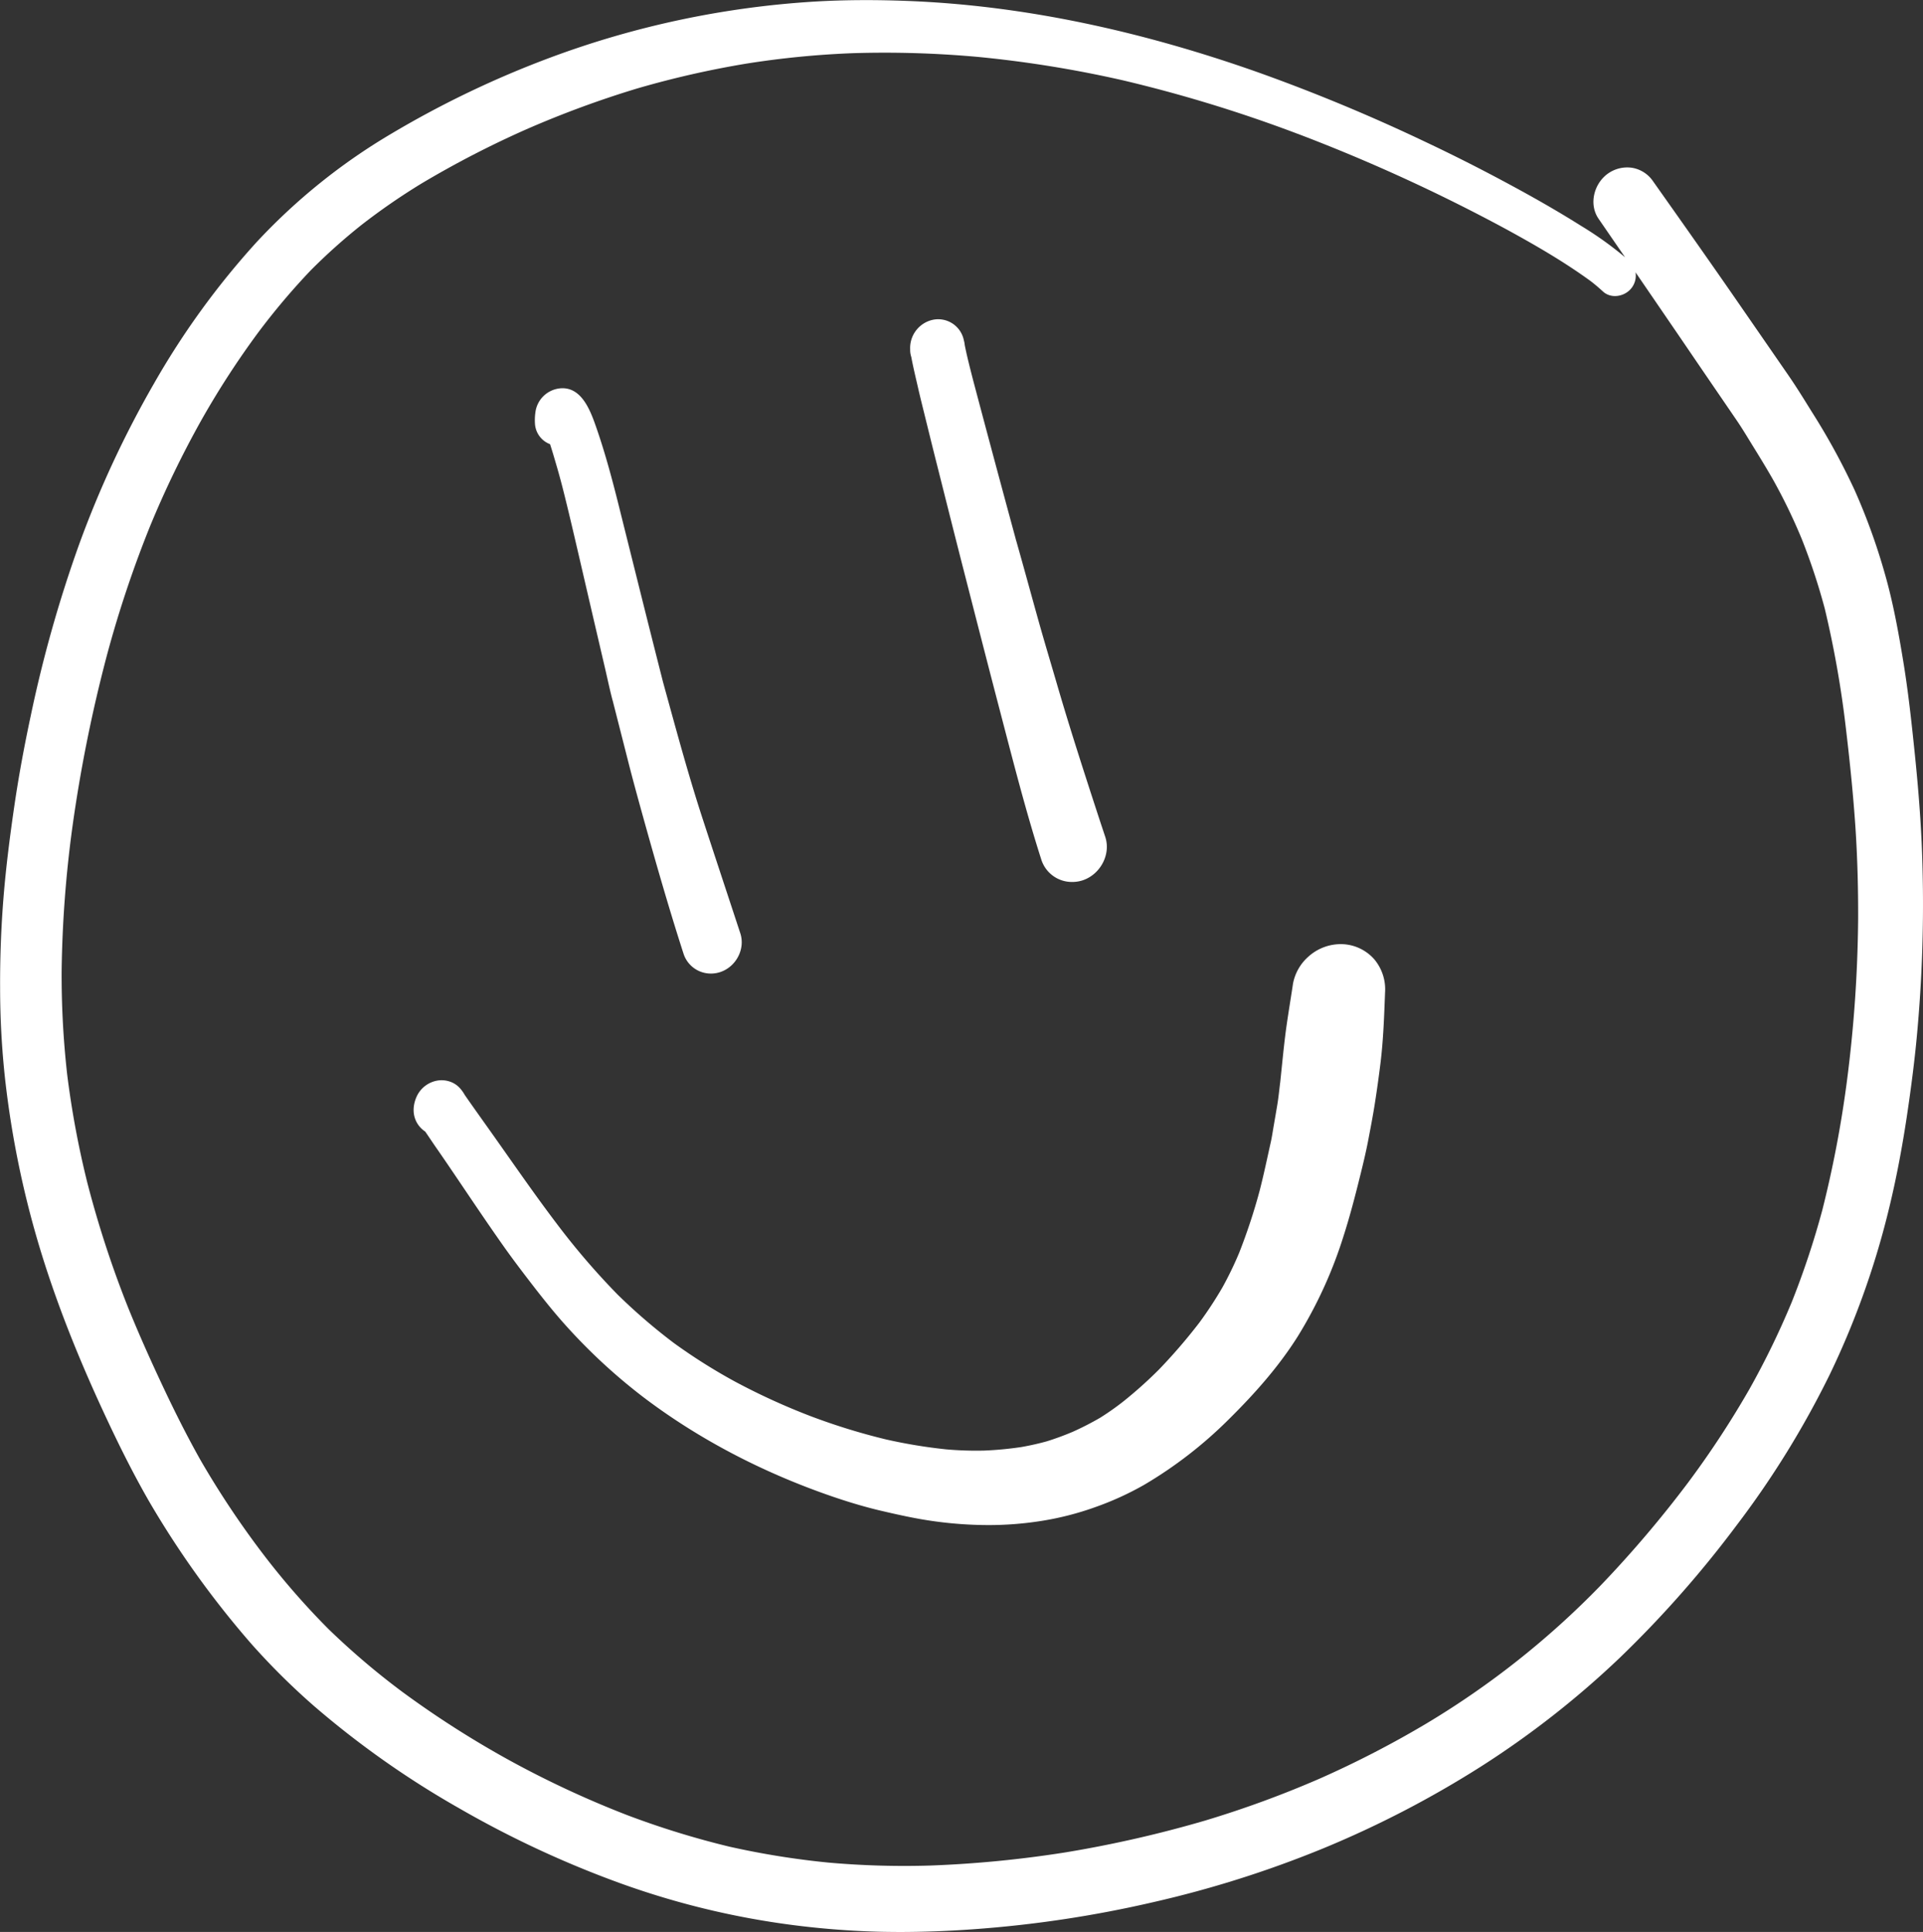 <svg id="Capa_1" data-name="Capa 1" xmlns="http://www.w3.org/2000/svg" xmlns:xlink="http://www.w3.org/1999/xlink" viewBox="0 0 882.22 886.08"><rect x="0" y="0" width="882.22" height="886.08" fill="#333333" stroke="none"/><defs><style>.cls-1{fill:none;}.cls-2{clip-path:url(#clip-path);}.cls-3{fill:#fff;}</style><clipPath id="clip-path" transform="translate(-98.72 -517.26)"><rect class="cls-1" x="98.42" y="516.84" width="883.43" height="886.75"/></clipPath></defs><g class="cls-2"><path class="cls-3" d="M525.54,1372.88a519.7,519.7,0,0,0,62.14-6.06,542,542,0,0,0,63.93-14.57,473.3,473.3,0,0,0,52.78-19.34,459.31,459.31,0,0,0,48.8-25.21,391.37,391.37,0,0,0,79.59-63,517.38,517.38,0,0,0,40.38-47.45,426.57,426.57,0,0,0,28.22-43,373.18,373.18,0,0,0,19.38-39.88,383.85,383.85,0,0,0,14-42.15,511.11,511.11,0,0,0,11.26-59,615,615,0,0,0,5.16-74.15c.06-14.09-.31-28.17-1.23-42.24-1-14.88-2.52-29.74-4.27-44.55a468.92,468.92,0,0,0-9.82-55.94,288.52,288.52,0,0,0-10.54-31.87,255.47,255.47,0,0,0-13.12-27.12c-2.84-5-5.81-9.86-8.82-14.73-2.59-4.17-5.1-8.44-7.87-12.5q-3-4.4-6-8.78-9.74-14.23-19.45-28.49-10.5-15.36-21-30.69a9.3,9.3,0,0,1-2.14,7.57c-3.1,3.61-9.1,4.63-12.78,1.25-1.88-1.72-3.76-3.34-5.78-4.87-12.2-8.87-25.27-16.41-38.49-23.64a795.22,795.22,0,0,0-96.23-44l.89.33-1-.35-.24-.1.24.09a645.71,645.71,0,0,0-79.82-24.38,530,530,0,0,0-65.93-10.66A474.85,474.85,0,0,0,490,541.65a412.76,412.76,0,0,0-48.75,4.77A431.72,431.72,0,0,0,391,557.85a458.06,458.06,0,0,0-51.1,18.85,449.32,449.32,0,0,0-47.76,24.7,295.72,295.72,0,0,0-27.65,19.08,269.34,269.34,0,0,0-23.17,20.72,316.71,316.71,0,0,0-24.1,28.5,392.53,392.53,0,0,0-25.82,39.73,453.08,453.08,0,0,0-24,49.57,518,518,0,0,0-19.51,58.35,666.62,666.62,0,0,0-16.05,79.9A536.75,536.75,0,0,0,127,962.07a406.6,406.6,0,0,0,2.54,48,420.78,420.78,0,0,0,9.28,49.79,478.62,478.62,0,0,0,18.63,57c4.76,11.77,9.94,23.36,15.33,34.86,5.56,11.87,11.41,23.61,17.81,35a410.77,410.77,0,0,0,29.51,44.19,346.72,346.72,0,0,0,29.37,33.55,343.38,343.38,0,0,0,33.75,28.71,446.17,446.17,0,0,0,49.25,31.47,450.89,450.89,0,0,0,53.87,25.07,394.61,394.61,0,0,0,47,14.51,375.76,375.76,0,0,0,45.48,7.31A393.83,393.83,0,0,0,525.54,1372.88Zm-22.37,30.39a387.66,387.66,0,0,1-41.14-3.15,373.56,373.56,0,0,1-79.14-19.26,465.36,465.36,0,0,1-73.65-34.32,417.66,417.66,0,0,1-66.51-46.87,318.94,318.94,0,0,1-28.55-28.29A426.2,426.2,0,0,1,167,1205.65c-6.72-11.71-12.79-23.77-18.55-36-11.73-24.86-22.21-50.24-30.4-76.49A436.66,436.66,0,0,1,101,1011.64a387.42,387.42,0,0,1-2.23-41.43q-.09-20.87,1.59-41.67c1.14-13.88,2.91-27.72,4.92-41.5s4.57-27.56,7.49-41.22A591.29,591.29,0,0,1,135,767a469.71,469.71,0,0,1,34.4-73.9,364.79,364.79,0,0,1,47-64.74,275.93,275.93,0,0,1,62-49.86A450.45,450.45,0,0,1,351,543.74,420.57,420.57,0,0,1,472.18,518c14-.84,28-.86,42-.34C569.43,519.67,624,532.08,676,550.48a817.85,817.85,0,0,1,76.3,31.69q18.6,8.77,36.71,18.49c11.89,6.36,23.65,13,35.07,20.19a161.66,161.66,0,0,1,20.17,14.4l-12.13-17.63c-4.66-6.75-2.09-16.34,4.43-20.85a15.27,15.27,0,0,1,11-2.54,14.51,14.51,0,0,1,9.54,6.16c13.63,19.27,27.25,38.55,40.67,58l21.37,30.92c3.83,5.54,7.35,11.29,10.9,17a308.25,308.25,0,0,1,19.55,35.77,285.66,285.66,0,0,1,13.77,38c3.84,13.33,6.33,27.05,8.57,40.72s3.73,27.4,5.15,41.15c1.45,14,2.64,28.1,3.27,42.21a648.6,648.6,0,0,1-1.85,84.22c-1.18,13.93-3,27.8-5.07,41.63-2.06,13.51-4.57,27-7.76,40.26a382.56,382.56,0,0,1-27.45,77.3,419.56,419.56,0,0,1-42.77,69.25,499.08,499.08,0,0,1-53.56,60.72,418,418,0,0,1-63.56,49.82,467.46,467.46,0,0,1-72.4,37.59,494.72,494.72,0,0,1-78,24.7,534.35,534.35,0,0,1-83,12.48c-11.21.8-22.46,1.23-33.7,1.23Q507.21,1403.34,503.17,1403.27Z" transform="translate(-98.72 -517.26)"/><path class="cls-3" d="M412.33,954.75c-7.12-22.07-13.48-44.4-19.67-66.75-2.07-7.49-4.11-15-6-22.5L379.4,837c.07.26.13.53.2.79s.11.43.16.65l0-.12a1.05,1.05,0,0,1,0,.19l-.06-.24c-1.22-4.66-2.21-9.38-3.3-14.07q-2.66-11.4-5.32-22.81-3.37-14.5-6.73-29c-2.4-10.31-4.78-20.62-7.38-30.88-1-3.91-2.06-7.8-3.21-11.67-.87-3-1.73-5.93-2.69-8.86a10.72,10.72,0,0,1-6.93-9.51,25.25,25.25,0,0,1,.38-6.14,12.67,12.67,0,0,1,11.12-9.95c9.69-.94,13.8,9.85,16.4,17.25,4.26,12.14,7.59,24.64,10.7,37.12s6.29,25.19,9.43,37.78q5.32,21.3,10.73,42.57c5.74,20.8,11.32,41.65,18,62.17,5.77,17.67,11.63,35.32,17.44,53,2.36,7.16-1.81,15.14-8.8,17.69a13.34,13.34,0,0,1-4.63.82A13.15,13.15,0,0,1,412.33,954.75Z" transform="translate(-98.72 -517.26)"/><path class="cls-3" d="M576.52,911.74c-7.12-22.2-12.87-44.83-18.77-67.38s-11.66-45.06-17.44-67.6c-3.93-15.35-7.78-30.71-11.65-46.07-2.31-9.07-4.51-18.17-6.77-27.25-.67-2.7-1.32-5.39-1.94-8.09-1.08-4.77-2.26-9.52-3.15-14.33a10.48,10.48,0,0,1-.52-3c0-.18,0-.36,0-.55A13.22,13.22,0,0,1,526.4,664a12,12,0,0,1,14.49,9.26c.06.22.11.45.17.68a9.08,9.08,0,0,1,.24,1.49c1.08,5.47,2.5,10.89,3.88,16.29q9.06,34.2,18.33,68.34c.59,2.18,1.2,4.36,1.75,6.56-.14-.55-.28-1.09-.41-1.64,3.37,11.85,6.61,23.74,9.92,35.61,2.88,10.35,6,20.63,9,30.94,5.82,19.94,12.23,39.73,18.67,59.47q1.64,5,3.31,10c2.7,8-2.07,17-9.88,19.86a15.14,15.14,0,0,1-5.19.91A14.72,14.72,0,0,1,576.52,911.74Z" transform="translate(-98.72 -517.26)"/><path class="cls-3" d="M526.77,1214.9c-8.27-1.16-16.43-3-24.55-4.9-7.76-1.86-15.4-4.2-22.94-6.82-30.57-10.64-59.73-25.62-85.53-45.21a260.7,260.7,0,0,1-34.55-31.78c-5.33-5.84-10.29-12-15.14-18.23-5-6.47-10-13-14.72-19.71-8.38-11.88-16.44-24-24.59-36q-3.08-4.53-6.19-9c-1.6-2.32-3.16-4.69-4.76-7a11.88,11.88,0,0,1-3.38-3.36c-2.5-3.79-2.42-8.29-.7-12.35l0,0a12.82,12.82,0,0,1,10.42-7.78,11.89,11.89,0,0,1,6.06,1,11.06,11.06,0,0,1,3.79,2.89l0,0a17.26,17.26,0,0,1,1.91,2.75c4.67,6.74,9.48,13.39,14.2,20.09,9.2,13,18.29,26.17,27.93,38.87a334.83,334.83,0,0,0,28,32.62,265.3,265.3,0,0,0,25.9,22.29,258.42,258.42,0,0,0,27.83,17.56,302.89,302.89,0,0,0,35,16,291.05,291.05,0,0,0,34.49,10.63,237.57,237.57,0,0,0,27.53,4.54,156.36,156.36,0,0,0,17.45.56,161.31,161.31,0,0,0,17-1.61c4-.7,7.91-1.57,11.79-2.65a127.69,127.69,0,0,0,12-4.42,136.89,136.89,0,0,0,12.41-6.37,122.53,122.53,0,0,0,10.61-7.46,196.79,196.79,0,0,0,16.33-14.61A255,255,0,0,0,649,1123.81a179.4,179.4,0,0,0,10.54-16.09,161.57,161.57,0,0,0,7.69-15.9,267,267,0,0,0,9.32-28.22c1.93-7.46,3.5-15,5.18-22.53.51-2.28.84-4.6,1.24-6.9.59-3.46,1.2-6.92,1.77-10.38s.88-6.9,1.33-10.34c.74-7,1.4-14.07,2.26-21.08,1-8,2.4-16,3.59-24A21.91,21.91,0,0,1,699,956a22.16,22.16,0,0,1,15.4-5.71,20.51,20.51,0,0,1,14.75,6.89,21.42,21.42,0,0,1,5,15.27c-.42,10.89-.78,21.73-2.12,32.56-.78,6.26-1.64,12.52-2.63,18.75-.9,5.7-2,11.33-3.08,17-1,5.12-2.2,10.14-3.46,15.21-2.35,9.54-4.8,19-7.81,28.37a202.2,202.2,0,0,1-21,45.93c-8.92,14.13-20,26.5-31.86,38.22a195.27,195.27,0,0,1-38.51,29.75,137.47,137.47,0,0,1-22.32,10.2,135.61,135.61,0,0,1-25.16,6.43,154.2,154.2,0,0,1-24.2,1.86A182.5,182.5,0,0,1,526.77,1214.9Z" transform="translate(-98.72 -517.26)"/></g></svg>